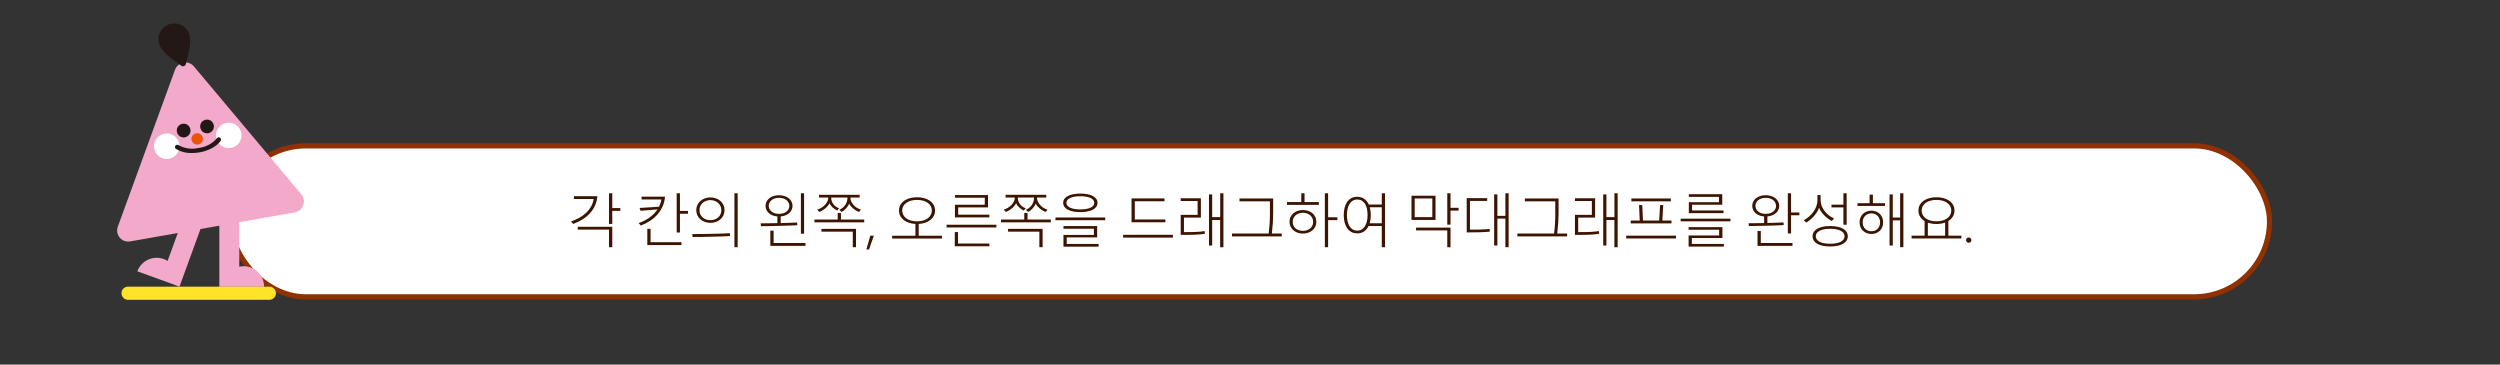 <svg width="1920" height="280" viewBox="0 0 1920 280" fill="none" xmlns="http://www.w3.org/2000/svg">
<rect x="0" y="0" width="1920" height="280" fill="#333333" stroke="none"/>
<rect x="177" y="112" width="1566" height="116" rx="58" fill="white"/>
<rect x="177" y="112" width="1566" height="116" rx="58" stroke="#8F3100" stroke-width="4"/>
<path d="M470.219 161.938V171.992H467.727V148.424H470.219V159.789H476.407V161.938H470.219ZM467.727 189.867V176.332H443.707V174.162H470.219V189.867H467.727ZM458.789 150.658C458.56 153.337 457.937 155.771 456.92 157.963C455.918 160.154 454.6 162.131 452.967 163.893C451.349 165.64 449.458 167.187 447.295 168.533C445.133 169.88 442.784 171.033 440.248 171.992L438.53 170.059C440.649 169.357 442.676 168.483 444.61 167.438C446.558 166.392 448.305 165.153 449.852 163.721C451.413 162.288 452.724 160.67 453.784 158.865C454.858 157.046 455.588 155.027 455.975 152.807H440.764V150.658H458.789ZM510.764 151.023C510.535 153.702 509.919 156.173 508.917 158.436C507.928 160.699 506.625 162.761 505.007 164.623C503.388 166.471 501.49 168.118 499.313 169.564C497.151 170.997 494.787 172.214 492.223 173.217L490.44 171.326C491.887 170.839 493.305 170.252 494.694 169.564C496.083 168.863 497.401 168.075 498.647 167.201C499.893 166.313 501.053 165.339 502.128 164.279C503.202 163.205 504.147 162.045 504.964 160.799L491.966 161.895L491.192 159.703L506.145 158.779C506.575 157.92 506.94 157.025 507.241 156.094C507.556 155.163 507.792 154.189 507.95 153.172H492.739V151.023H510.764ZM522.194 164.129V178.609H519.702V148.424H522.194V161.98H528.382V164.129H522.194ZM497.143 188.191V175.709H499.636V186.021H523.376V188.191H497.143ZM564.037 189.867V148.424H566.529V189.867H564.037ZM531.682 179.748C533.544 179.748 535.728 179.741 538.234 179.727C540.755 179.698 543.684 179.648 547.021 179.576C550.287 179.505 553.059 179.433 555.336 179.361C557.613 179.275 559.332 179.182 560.492 179.082L560.643 181.273C560.084 181.316 559.368 181.359 558.494 181.402C557.62 181.445 556.611 181.488 555.465 181.531C554.319 181.574 553.044 181.617 551.641 181.66C550.237 181.689 548.726 181.725 547.107 181.768C543.799 181.854 540.891 181.918 538.385 181.961C535.893 181.99 533.737 182.004 531.918 182.004L531.682 179.748ZM545.582 153.688C544.45 153.688 543.376 153.874 542.359 154.246C541.342 154.604 540.447 155.12 539.674 155.793C538.915 156.466 538.306 157.275 537.848 158.221C537.404 159.166 537.182 160.219 537.182 161.379C537.182 162.611 537.404 163.706 537.848 164.666C538.306 165.611 538.915 166.413 539.674 167.072C540.447 167.731 541.342 168.232 542.359 168.576C543.376 168.906 544.45 169.07 545.582 169.07C546.714 169.07 547.788 168.906 548.805 168.576C549.822 168.232 550.71 167.731 551.469 167.072C552.242 166.413 552.851 165.611 553.295 164.666C553.753 163.706 553.982 162.611 553.982 161.379C553.982 160.219 553.753 159.166 553.295 158.221C552.851 157.275 552.242 156.466 551.469 155.793C550.71 155.12 549.822 154.604 548.805 154.246C547.788 153.874 546.714 153.688 545.582 153.688ZM545.582 171.154C544.049 171.154 542.624 170.911 541.307 170.424C539.989 169.937 538.843 169.264 537.869 168.404C536.895 167.545 536.129 166.521 535.57 165.332C535.012 164.129 534.732 162.811 534.732 161.379C534.732 159.947 535.012 158.636 535.57 157.447C536.143 156.244 536.917 155.213 537.891 154.354C538.879 153.48 540.032 152.807 541.35 152.334C542.667 151.847 544.078 151.604 545.582 151.604C547.1 151.604 548.518 151.847 549.836 152.334C551.168 152.807 552.321 153.48 553.295 154.354C554.269 155.213 555.035 156.244 555.594 157.447C556.152 158.636 556.432 159.947 556.432 161.379C556.432 162.811 556.152 164.129 555.594 165.332C555.035 166.521 554.269 167.552 553.295 168.426C552.321 169.285 551.168 169.958 549.836 170.445C548.518 170.918 547.1 171.154 545.582 171.154ZM612.274 172.98C611.214 173.052 609.61 173.124 607.461 173.195C605.313 173.267 602.627 173.346 599.405 173.432C596.125 173.532 593.253 173.604 590.789 173.646C588.326 173.689 586.206 173.711 584.43 173.711L584.172 171.52C585.805 171.52 587.689 171.505 589.823 171.477C591.957 171.448 594.363 171.405 597.041 171.348V166.234C595.681 166.134 594.442 165.862 593.325 165.418C592.222 164.96 591.269 164.372 590.467 163.656C589.665 162.94 589.042 162.109 588.598 161.164C588.168 160.219 587.953 159.202 587.953 158.113C587.953 156.939 588.204 155.85 588.705 154.848C589.207 153.845 589.909 152.979 590.811 152.248C591.728 151.518 592.816 150.952 594.077 150.551C595.351 150.135 596.748 149.928 598.266 149.928C599.784 149.928 601.181 150.135 602.455 150.551C603.73 150.952 604.826 151.518 605.743 152.248C606.674 152.979 607.39 153.845 607.891 154.848C608.407 155.85 608.664 156.939 608.664 158.113C608.664 159.202 608.442 160.219 607.998 161.164C607.554 162.095 606.931 162.919 606.129 163.635C605.342 164.351 604.382 164.938 603.25 165.396C602.133 165.84 600.901 166.12 599.555 166.234V171.326C602.477 171.255 605.019 171.183 607.182 171.111C609.359 171.04 611.035 170.968 612.209 170.896L612.274 172.98ZM598.266 151.926C596.934 151.926 595.774 152.112 594.786 152.484C593.797 152.842 592.974 153.315 592.315 153.902C591.67 154.475 591.183 155.134 590.854 155.879C590.539 156.624 590.381 157.368 590.381 158.113C590.381 158.858 590.539 159.596 590.854 160.326C591.183 161.057 591.677 161.715 592.336 162.303C592.995 162.876 593.812 163.341 594.786 163.699C595.774 164.057 596.934 164.236 598.266 164.236C599.598 164.236 600.765 164.064 601.768 163.721C602.771 163.363 603.601 162.897 604.26 162.324C604.919 161.751 605.413 161.1 605.743 160.369C606.072 159.624 606.237 158.872 606.237 158.113C606.237 157.34 606.072 156.588 605.743 155.857C605.413 155.113 604.919 154.454 604.26 153.881C603.601 153.294 602.771 152.821 601.768 152.463C600.78 152.105 599.612 151.926 598.266 151.926ZM591.627 188.814V177.17H594.12V186.645H618.612V188.814H591.627ZM615.088 179.512V148.424H617.537V179.512H615.088ZM654.933 189.867V177.943H630.871V175.773H657.425V189.867H654.933ZM625.478 170.746V168.576H643.353V163.527H645.845V168.576H663.72V170.746H625.478ZM642.988 161.68C642.415 161.436 641.821 161.114 641.205 160.713C640.603 160.298 640.03 159.839 639.486 159.338C638.942 158.822 638.455 158.285 638.025 157.727C637.595 157.154 637.273 156.588 637.058 156.029C636.786 156.688 636.364 157.361 635.791 158.049C635.232 158.736 634.587 159.388 633.857 160.004C633.127 160.605 632.346 161.157 631.515 161.658C630.699 162.145 629.904 162.518 629.13 162.775L627.648 160.971C628.622 160.713 629.61 160.29 630.613 159.703C631.615 159.102 632.525 158.393 633.341 157.576C634.158 156.76 634.824 155.857 635.339 154.869C635.855 153.867 636.113 152.821 636.113 151.732H628.98V149.605H660.218V151.732H653.107C653.107 152.807 653.336 153.838 653.794 154.826C654.253 155.814 654.854 156.717 655.599 157.533C656.358 158.35 657.218 159.059 658.177 159.66C659.151 160.247 660.147 160.684 661.164 160.971L659.767 162.732C659.008 162.503 658.227 162.152 657.425 161.68C656.638 161.207 655.893 160.67 655.191 160.068C654.489 159.467 653.866 158.837 653.322 158.178C652.778 157.519 652.384 156.889 652.14 156.287C651.968 156.86 651.682 157.469 651.281 158.113C650.88 158.743 650.414 159.359 649.884 159.961C649.354 160.548 648.774 161.092 648.144 161.594C647.528 162.081 646.905 162.475 646.275 162.775L644.621 161.121C645.537 160.72 646.375 160.212 647.134 159.596C647.908 158.965 648.567 158.249 649.111 157.447C649.669 156.645 650.099 155.764 650.4 154.805C650.701 153.831 650.851 152.807 650.851 151.732H638.347C638.347 152.778 638.519 153.752 638.863 154.654C639.207 155.542 639.658 156.337 640.216 157.039C640.789 157.741 641.441 158.342 642.171 158.844C642.916 159.331 643.69 159.689 644.492 159.918L642.988 161.68ZM667.407 191.607H665.366L668.395 180.994H671.124L667.407 191.607ZM690.443 161.68C690.443 159.99 690.815 158.507 691.56 157.232C692.319 155.958 693.336 154.898 694.611 154.053C695.885 153.193 697.361 152.549 699.036 152.119C700.712 151.689 702.467 151.475 704.3 151.475C706.133 151.475 707.881 151.689 709.542 152.119C711.218 152.549 712.686 153.193 713.946 154.053C715.221 154.912 716.231 155.979 716.976 157.254C717.735 158.529 718.114 160.004 718.114 161.68C718.114 163.255 717.778 164.666 717.105 165.912C716.431 167.144 715.522 168.197 714.376 169.07C713.23 169.93 711.891 170.61 710.359 171.111C708.84 171.598 707.236 171.892 705.546 171.992V181.037H723.421V183.207H685.179V181.037H703.054V171.992C701.321 171.892 699.688 171.598 698.155 171.111C696.637 170.61 695.305 169.93 694.159 169.07C693.014 168.197 692.104 167.144 691.431 165.912C690.772 164.666 690.443 163.255 690.443 161.68ZM692.892 161.68C692.892 162.883 693.157 163.993 693.687 165.01C694.217 166.027 694.976 166.908 695.964 167.652C696.952 168.383 698.148 168.956 699.552 169.371C700.956 169.772 702.538 169.973 704.3 169.973C706.047 169.973 707.623 169.765 709.027 169.35C710.43 168.934 711.619 168.361 712.593 167.631C713.581 166.9 714.34 166.027 714.87 165.01C715.4 163.993 715.665 162.883 715.665 161.68C715.665 160.491 715.4 159.402 714.87 158.414C714.34 157.411 713.581 156.552 712.593 155.836C711.605 155.105 710.409 154.54 709.005 154.139C707.601 153.738 706.033 153.537 704.3 153.537C702.553 153.537 700.977 153.738 699.573 154.139C698.17 154.525 696.974 155.084 695.986 155.814C694.997 156.531 694.231 157.39 693.687 158.393C693.157 159.381 692.892 160.477 692.892 161.68ZM733.274 189.115V178.223H735.766V187.031H759.828V189.115H733.274ZM733.403 166.943V157.254H756.305V151.883H733.403V149.799H758.797V159.295H735.895V164.859H759.786V166.943H733.403ZM765.221 172.594V174.678H726.979V172.594H765.221ZM798.234 189.867V177.943H774.171V175.773H800.726V189.867H798.234ZM768.779 170.746V168.576H786.654V163.527H789.146V168.576H807.021V170.746H768.779ZM786.289 161.68C785.716 161.436 785.121 161.114 784.505 160.713C783.904 160.298 783.331 159.839 782.787 159.338C782.242 158.822 781.755 158.285 781.326 157.727C780.896 157.154 780.574 156.588 780.359 156.029C780.087 156.688 779.664 157.361 779.091 158.049C778.533 158.736 777.888 159.388 777.158 160.004C776.427 160.605 775.647 161.157 774.816 161.658C774 162.145 773.205 162.518 772.431 162.775L770.949 160.971C771.923 160.713 772.911 160.29 773.914 159.703C774.916 159.102 775.826 158.393 776.642 157.576C777.459 156.76 778.125 155.857 778.64 154.869C779.156 153.867 779.414 152.821 779.414 151.732H772.281V149.605H803.519V151.732H796.408C796.408 152.807 796.637 153.838 797.095 154.826C797.554 155.814 798.155 156.717 798.9 157.533C799.659 158.35 800.518 159.059 801.478 159.66C802.452 160.247 803.447 160.684 804.464 160.971L803.068 162.732C802.309 162.503 801.528 162.152 800.726 161.68C799.938 161.207 799.194 160.67 798.492 160.068C797.79 159.467 797.167 158.837 796.623 158.178C796.078 157.519 795.684 156.889 795.441 156.287C795.269 156.86 794.983 157.469 794.582 158.113C794.181 158.743 793.715 159.359 793.185 159.961C792.655 160.548 792.075 161.092 791.445 161.594C790.829 162.081 790.206 162.475 789.576 162.775L787.921 161.121C788.838 160.72 789.676 160.212 790.435 159.596C791.209 158.965 791.867 158.249 792.412 157.447C792.97 156.645 793.4 155.764 793.701 154.805C794.002 153.831 794.152 152.807 794.152 151.732H781.648C781.648 152.778 781.82 153.752 782.164 154.654C782.507 155.542 782.959 156.337 783.517 157.039C784.09 157.741 784.742 158.342 785.472 158.844C786.217 159.331 786.99 159.689 787.793 159.918L786.289 161.68ZM810.579 169.092V167.029H848.821V169.092H810.579ZM816.745 189.416V180.414H840.12V175.666H816.745V173.604H842.612V182.326H819.237V187.354H843.729V189.416H816.745ZM829.7 150.701C828.038 150.701 826.549 150.816 825.231 151.045C823.913 151.274 822.789 151.604 821.858 152.033C820.941 152.463 820.233 152.993 819.731 153.623C819.244 154.253 819.001 154.969 819.001 155.771C819.001 156.574 819.244 157.29 819.731 157.92C820.233 158.55 820.941 159.08 821.858 159.51C822.789 159.939 823.913 160.269 825.231 160.498C826.549 160.727 828.038 160.842 829.7 160.842C831.347 160.842 832.83 160.727 834.147 160.498C835.479 160.269 836.604 159.939 837.52 159.51C838.451 159.08 839.16 158.55 839.647 157.92C840.149 157.29 840.399 156.574 840.399 155.771C840.399 154.969 840.149 154.253 839.647 153.623C839.16 152.993 838.451 152.463 837.52 152.033C836.604 151.604 835.479 151.274 834.147 151.045C832.83 150.816 831.347 150.701 829.7 150.701ZM829.7 162.883C827.852 162.883 826.126 162.747 824.522 162.475C822.918 162.188 821.522 161.751 820.333 161.164C819.158 160.577 818.227 159.839 817.54 158.951C816.867 158.063 816.53 157.003 816.53 155.771C816.53 154.554 816.867 153.501 817.54 152.613C818.227 151.725 819.165 150.988 820.354 150.4C821.543 149.813 822.932 149.376 824.522 149.09C826.126 148.803 827.852 148.66 829.7 148.66C831.533 148.66 833.252 148.803 834.856 149.09C836.46 149.376 837.857 149.813 839.046 150.4C840.234 150.988 841.165 151.725 841.839 152.613C842.526 153.501 842.87 154.554 842.87 155.771C842.87 157.003 842.526 158.063 841.839 158.951C841.165 159.839 840.234 160.577 839.046 161.164C837.871 161.751 836.482 162.188 834.878 162.475C833.274 162.747 831.548 162.883 829.7 162.883ZM862.554 182.498V180.328H900.796V182.498H862.554ZM894.329 154.547H871.513V168.533H895.017V170.703H869.021V152.377H894.329V154.547ZM937.075 189.889V168.941H930.952V188.578H928.502V149.283H930.952V166.771H937.118V148.424H939.588V189.889H937.075ZM906.782 165.031H919.78V154.375H906.782V152.248H922.272V167.115H909.274V178.266C911.608 178.266 913.606 178.251 915.268 178.223C916.929 178.18 918.362 178.13 919.565 178.072C920.768 178.001 921.799 177.915 922.659 177.814C923.518 177.7 924.327 177.571 925.086 177.428L925.43 179.469C924.871 179.583 924.277 179.684 923.647 179.77C923.031 179.855 922.336 179.934 921.563 180.006C920.804 180.063 919.952 180.12 919.006 180.178C918.075 180.221 917.008 180.264 915.805 180.307C914.616 180.335 913.277 180.357 911.787 180.371C910.298 180.385 908.629 180.393 906.782 180.393V165.031ZM946.154 181.531V179.361H974.341C974.642 177.027 974.871 174.671 975.029 172.293C975.201 169.901 975.287 167.48 975.287 165.031V154.611H951.933V152.441H977.8V163.742C977.8 165.891 977.722 168.247 977.564 170.811C977.406 173.36 977.149 176.21 976.791 179.361H984.396V181.531H946.154ZM988.405 157.361V155.191H999.384V148.424H1001.88V155.191H1012.88V157.361H988.405ZM1000.63 163.398C999.57 163.398 998.567 163.563 997.622 163.893C996.677 164.208 995.846 164.666 995.13 165.268C994.413 165.869 993.841 166.6 993.411 167.459C992.996 168.318 992.788 169.292 992.788 170.381C992.788 171.498 992.996 172.493 993.411 173.367C993.841 174.227 994.413 174.95 995.13 175.537C995.86 176.11 996.698 176.547 997.643 176.848C998.589 177.148 999.584 177.299 1000.63 177.299C1001.66 177.299 1002.65 177.148 1003.59 176.848C1004.55 176.547 1005.39 176.103 1006.11 175.516C1006.84 174.928 1007.42 174.205 1007.85 173.346C1008.28 172.486 1008.49 171.498 1008.49 170.381C1008.49 169.292 1008.28 168.318 1007.85 167.459C1007.43 166.585 1006.87 165.848 1006.15 165.246C1005.43 164.645 1004.6 164.186 1003.64 163.871C1002.69 163.556 1001.69 163.398 1000.63 163.398ZM1000.63 179.383C999.255 179.383 997.944 179.175 996.698 178.76C995.466 178.33 994.378 177.721 993.432 176.934C992.487 176.146 991.735 175.201 991.177 174.098C990.618 172.995 990.339 171.756 990.339 170.381C990.339 168.949 990.618 167.674 991.177 166.557C991.735 165.425 992.48 164.473 993.411 163.699C994.356 162.926 995.452 162.339 996.698 161.938C997.944 161.522 999.255 161.314 1000.63 161.314C1002.02 161.314 1003.34 161.515 1004.58 161.916C1005.83 162.317 1006.92 162.904 1007.87 163.678C1008.82 164.451 1009.56 165.404 1010.1 166.535C1010.66 167.667 1010.94 168.963 1010.94 170.424C1010.94 171.785 1010.66 173.016 1010.1 174.119C1009.55 175.222 1008.79 176.167 1007.85 176.955C1006.9 177.729 1005.81 178.33 1004.56 178.76C1003.32 179.175 1002 179.383 1000.63 179.383ZM1019.99 169.07V189.867H1017.49V148.424H1019.99V166.879H1027.12V169.07H1019.99ZM1042.37 179.232C1040.62 179.232 1039.09 178.874 1037.79 178.158C1036.5 177.442 1035.43 176.461 1034.57 175.215C1033.71 173.954 1033.06 172.472 1032.63 170.768C1032.2 169.049 1031.99 167.187 1031.99 165.182C1031.99 163.176 1032.2 161.314 1032.63 159.596C1033.06 157.877 1033.71 156.395 1034.57 155.148C1035.43 153.888 1036.5 152.907 1037.79 152.205C1039.09 151.489 1040.62 151.131 1042.37 151.131C1043.43 151.131 1044.41 151.274 1045.31 151.561C1046.21 151.833 1047.03 152.227 1047.76 152.742C1048.5 153.258 1049.16 153.881 1049.73 154.611C1050.31 155.342 1050.8 156.158 1051.22 157.061H1061.21V148.424H1063.7V189.867H1061.21V173.561H1051.09C1050.26 175.308 1049.11 176.69 1047.65 177.707C1046.2 178.724 1044.44 179.232 1042.37 179.232ZM1042.37 153.236C1040.99 153.236 1039.8 153.559 1038.8 154.203C1037.8 154.833 1036.97 155.7 1036.33 156.803C1035.68 157.891 1035.2 159.159 1034.89 160.605C1034.59 162.052 1034.44 163.577 1034.44 165.182C1034.44 166.771 1034.59 168.29 1034.89 169.736C1035.2 171.169 1035.68 172.436 1036.33 173.539C1036.97 174.628 1037.8 175.501 1038.8 176.16C1039.8 176.805 1040.99 177.127 1042.37 177.127C1043.75 177.127 1044.94 176.805 1045.93 176.16C1046.93 175.501 1047.76 174.62 1048.4 173.518C1049.05 172.415 1049.52 171.147 1049.82 169.715C1050.14 168.268 1050.29 166.757 1050.29 165.182C1050.29 163.506 1050.14 161.945 1049.84 160.498C1049.54 159.037 1049.07 157.77 1048.42 156.695C1047.78 155.621 1046.96 154.776 1045.95 154.16C1044.95 153.544 1043.75 153.236 1042.37 153.236ZM1051.99 159.166C1052.51 160.971 1052.76 162.976 1052.76 165.182C1052.76 166.327 1052.69 167.423 1052.55 168.469C1052.41 169.514 1052.19 170.51 1051.9 171.455H1061.21V159.166H1051.99ZM1114 161.766V172.551H1111.51V148.424H1114V159.574H1120.19V161.766H1114ZM1111.51 189.889V176.955H1087.53V174.785H1114V189.889H1111.51ZM1100.03 152.441H1086.48V166.771H1100.03V152.441ZM1084.03 168.898V150.314H1102.48V168.898H1084.03ZM1144.18 177.922C1142.16 178.122 1139.63 178.273 1136.61 178.373C1133.61 178.459 1130.21 178.502 1126.43 178.502V152.162H1142.16V154.332H1128.92V176.354H1132.79C1133.59 176.354 1134.51 176.339 1135.54 176.311C1136.57 176.282 1137.6 176.246 1138.63 176.203C1139.68 176.16 1140.67 176.11 1141.62 176.053C1142.56 175.981 1143.36 175.91 1144 175.838L1144.18 177.922ZM1156.14 189.867V167.91H1149.98V188.557H1147.51V149.283H1149.98V165.762H1156.14V148.424H1158.63V189.867H1156.14ZM1165.33 181.531V179.361H1193.52C1193.82 177.027 1194.05 174.671 1194.2 172.293C1194.38 169.901 1194.46 167.48 1194.46 165.031V154.611H1171.11V152.441H1196.98V163.742C1196.98 165.891 1196.9 168.247 1196.74 170.811C1196.58 173.36 1196.32 176.21 1195.97 179.361H1203.57V181.531H1165.33ZM1239.85 189.889V168.941H1233.73V188.578H1231.28V149.283H1233.73V166.771H1239.89V148.424H1242.36V189.889H1239.85ZM1209.56 165.031H1222.55V154.375H1209.56V152.248H1225.05V167.115H1212.05V178.266C1214.38 178.266 1216.38 178.251 1218.04 178.223C1219.7 178.18 1221.14 178.13 1222.34 178.072C1223.54 178.001 1224.57 177.915 1225.43 177.814C1226.29 177.7 1227.1 177.571 1227.86 177.428L1228.21 179.469C1227.65 179.583 1227.05 179.684 1226.42 179.77C1225.81 179.855 1225.11 179.934 1224.34 180.006C1223.58 180.063 1222.73 180.12 1221.78 180.178C1220.85 180.221 1219.78 180.264 1218.58 180.307C1217.39 180.335 1216.05 180.357 1214.56 180.371C1213.07 180.385 1211.4 180.393 1209.56 180.393V165.031ZM1252.9 152.441H1283.2V154.611H1252.9V152.441ZM1276.67 169.393H1283.71V171.562H1252.39V169.393H1259.33L1258.79 157.469H1261.24L1261.8 169.393H1274.24L1274.95 157.469H1277.37L1276.67 169.393ZM1248.93 183.143V180.973H1287.17V183.143H1248.93ZM1290.73 169.994V167.953H1328.97V169.994H1290.73ZM1322.81 174.42V182.799H1299.34V187.354H1323.92V189.395H1296.85V180.844H1320.31V176.461H1296.85V174.42H1322.81ZM1297.02 163.699V155.299H1320.18V151.174H1297.02V149.133H1322.68V157.254H1299.52V161.658H1323.66V163.699H1297.02ZM1369.9 172.852C1368.64 172.938 1366.89 173.023 1364.64 173.109C1362.39 173.181 1359.71 173.26 1356.6 173.346C1353.61 173.417 1350.99 173.475 1348.74 173.518C1346.51 173.561 1344.63 173.582 1343.11 173.582L1342.88 171.455C1347.2 171.455 1351.19 171.412 1354.84 171.326V166.234C1353.48 166.134 1352.24 165.862 1351.13 165.418C1350.01 164.96 1349.05 164.372 1348.25 163.656C1347.44 162.94 1346.82 162.117 1346.38 161.186C1345.95 160.24 1345.73 159.216 1345.73 158.113C1345.73 156.939 1345.98 155.85 1346.49 154.848C1346.99 153.845 1347.69 152.979 1348.59 152.248C1349.51 151.518 1350.6 150.952 1351.86 150.551C1353.13 150.135 1354.53 149.928 1356.05 149.928C1357.56 149.928 1358.96 150.135 1360.24 150.551C1361.51 150.952 1362.61 151.518 1363.52 152.248C1364.45 152.979 1365.17 153.845 1365.67 154.848C1366.19 155.85 1366.44 156.939 1366.44 158.113C1366.44 159.202 1366.22 160.219 1365.78 161.164C1365.35 162.095 1364.73 162.919 1363.93 163.635C1363.13 164.337 1362.17 164.917 1361.05 165.375C1359.93 165.833 1358.7 166.12 1357.36 166.234V171.219C1358.56 171.19 1359.78 171.161 1361.01 171.133C1362.25 171.09 1363.44 171.054 1364.55 171.025C1365.67 170.982 1366.68 170.947 1367.58 170.918C1368.49 170.875 1369.21 170.839 1369.75 170.811L1369.9 172.852ZM1356.05 151.926C1354.71 151.926 1353.55 152.112 1352.57 152.484C1351.58 152.842 1350.75 153.315 1350.09 153.902C1349.45 154.475 1348.96 155.134 1348.63 155.879C1348.32 156.624 1348.16 157.368 1348.16 158.113C1348.16 158.858 1348.32 159.596 1348.63 160.326C1348.96 161.057 1349.46 161.715 1350.12 162.303C1350.77 162.876 1351.59 163.341 1352.57 163.699C1353.55 164.057 1354.71 164.236 1356.05 164.236C1357.38 164.236 1358.55 164.064 1359.55 163.721C1360.55 163.363 1361.38 162.897 1362.04 162.324C1362.7 161.751 1363.19 161.1 1363.52 160.369C1363.85 159.624 1364.02 158.872 1364.02 158.113C1364.02 157.34 1363.85 156.588 1363.52 155.857C1363.19 155.113 1362.7 154.454 1362.04 153.881C1361.38 153.294 1360.55 152.821 1359.55 152.463C1358.56 152.105 1357.39 151.926 1356.05 151.926ZM1375.53 165.332V179.297H1373.04V148.424H1375.53V163.184H1381.91V165.332H1375.53ZM1349.79 188.814V177.385H1352.29V186.645H1376.63V188.814H1349.79ZM1415.74 172.572V159.295H1406.57V157.168H1415.74V148.424H1418.23V172.572H1415.74ZM1405.58 175.688C1403.88 175.688 1402.34 175.824 1400.96 176.096C1399.6 176.354 1398.44 176.733 1397.48 177.234C1396.54 177.721 1395.8 178.323 1395.29 179.039C1394.77 179.741 1394.52 180.543 1394.52 181.445C1394.52 182.348 1394.77 183.157 1395.29 183.873C1395.8 184.589 1396.54 185.198 1397.5 185.699C1398.46 186.186 1399.62 186.559 1400.98 186.816C1402.34 187.074 1403.88 187.203 1405.58 187.203C1407.28 187.203 1408.82 187.074 1410.18 186.816C1411.55 186.559 1412.71 186.186 1413.66 185.699C1414.62 185.198 1415.36 184.589 1415.87 183.873C1416.39 183.157 1416.64 182.348 1416.64 181.445C1416.64 180.543 1416.39 179.741 1415.87 179.039C1415.36 178.323 1414.62 177.721 1413.66 177.234C1412.71 176.733 1411.55 176.354 1410.18 176.096C1408.82 175.824 1407.28 175.688 1405.58 175.688ZM1405.58 189.287C1403.33 189.287 1401.35 189.094 1399.65 188.707C1397.96 188.32 1396.55 187.776 1395.42 187.074C1394.29 186.372 1393.43 185.549 1392.86 184.604C1392.3 183.644 1392.02 182.591 1392.02 181.445C1392.02 180.314 1392.3 179.268 1392.86 178.309C1393.43 177.349 1394.29 176.518 1395.42 175.816C1396.55 175.115 1397.96 174.57 1399.65 174.184C1401.35 173.797 1403.33 173.604 1405.58 173.604C1407.83 173.604 1409.8 173.797 1411.49 174.184C1413.19 174.57 1414.61 175.115 1415.74 175.816C1416.87 176.518 1417.72 177.349 1418.28 178.309C1418.85 179.268 1419.14 180.314 1419.14 181.445C1419.14 182.591 1418.85 183.644 1418.28 184.604C1417.72 185.549 1416.87 186.372 1415.74 187.074C1414.61 187.776 1413.19 188.32 1411.49 188.707C1409.8 189.094 1407.83 189.287 1405.58 189.287ZM1406.83 169.736C1405.88 169.235 1404.91 168.619 1403.93 167.889C1402.94 167.158 1402 166.349 1401.11 165.461C1400.24 164.573 1399.44 163.628 1398.73 162.625C1398.02 161.622 1397.47 160.598 1397.05 159.553C1396.66 160.656 1396.13 161.758 1395.44 162.861C1394.75 163.95 1393.97 164.995 1393.1 165.998C1392.22 166.986 1391.28 167.903 1390.26 168.748C1389.26 169.593 1388.24 170.316 1387.21 170.918L1385.3 169.092C1386.67 168.404 1387.99 167.523 1389.25 166.449C1390.51 165.361 1391.62 164.158 1392.58 162.84C1393.56 161.508 1394.33 160.09 1394.9 158.586C1395.49 157.082 1395.78 155.549 1395.78 153.988V149.799H1398.23V153.795C1398.23 155.327 1398.52 156.81 1399.09 158.242C1399.68 159.674 1400.45 161.007 1401.41 162.238C1402.37 163.456 1403.47 164.544 1404.72 165.504C1405.97 166.449 1407.26 167.208 1408.59 167.781L1406.83 169.736ZM1426.54 158.178V156.051H1435.86V149.498H1438.38V156.051H1447.7V158.178H1426.54ZM1437.24 163.871C1436.29 163.871 1435.41 164.036 1434.58 164.365C1433.76 164.68 1433.05 165.139 1432.45 165.74C1431.85 166.342 1431.37 167.065 1431.03 167.91C1430.69 168.755 1430.51 169.693 1430.51 170.725C1430.51 171.785 1430.69 172.737 1431.03 173.582C1431.37 174.427 1431.85 175.15 1432.45 175.752C1433.06 176.339 1433.78 176.798 1434.6 177.127C1435.41 177.442 1436.29 177.6 1437.24 177.6C1438.18 177.6 1439.07 177.442 1439.88 177.127C1440.7 176.798 1441.4 176.339 1441.99 175.752C1442.59 175.15 1443.05 174.427 1443.38 173.582C1443.73 172.737 1443.9 171.785 1443.9 170.725C1443.9 169.693 1443.73 168.762 1443.38 167.932C1443.04 167.087 1442.57 166.363 1441.97 165.762C1441.36 165.16 1440.66 164.695 1439.84 164.365C1439.04 164.036 1438.17 163.871 1437.24 163.871ZM1437.24 179.684C1436.01 179.684 1434.84 179.476 1433.74 179.061C1432.63 178.645 1431.67 178.051 1430.84 177.277C1430.01 176.504 1429.35 175.566 1428.86 174.463C1428.39 173.36 1428.15 172.114 1428.15 170.725C1428.15 169.335 1428.4 168.089 1428.88 166.986C1429.37 165.869 1430.03 164.931 1430.86 164.172C1431.69 163.398 1432.65 162.811 1433.74 162.41C1434.84 161.995 1436.01 161.787 1437.24 161.787C1438.46 161.787 1439.61 161.995 1440.7 162.41C1441.8 162.811 1442.76 163.398 1443.58 164.172C1444.41 164.931 1445.06 165.869 1445.53 166.986C1446.02 168.089 1446.26 169.335 1446.26 170.725C1446.26 172.114 1446.03 173.367 1445.55 174.484C1445.08 175.587 1444.44 176.525 1443.62 177.299C1442.8 178.072 1441.84 178.667 1440.74 179.082C1439.65 179.483 1438.49 179.684 1437.24 179.684ZM1459.3 189.867V169.199H1453.65V188.557H1451.18V149.283H1453.65V167.051H1459.3V148.424H1461.8V189.867H1459.3ZM1473.37 161.68C1473.37 159.99 1473.74 158.507 1474.48 157.232C1475.24 155.958 1476.26 154.898 1477.54 154.053C1478.81 153.193 1480.29 152.549 1481.96 152.119C1483.64 151.689 1485.39 151.475 1487.22 151.475C1489.06 151.475 1490.81 151.689 1492.47 152.119C1494.14 152.549 1495.61 153.193 1496.87 154.053C1498.15 154.912 1499.16 155.979 1499.9 157.254C1500.66 158.529 1501.04 160.004 1501.04 161.68C1501.04 163.47 1500.61 165.038 1499.75 166.385C1498.91 167.731 1497.77 168.841 1496.36 169.715V180.994H1506.35V183.164H1468.1V180.994H1478.09V169.758C1476.65 168.884 1475.49 167.774 1474.64 166.428C1473.79 165.067 1473.37 163.484 1473.37 161.68ZM1475.82 161.68C1475.82 162.883 1476.08 163.993 1476.61 165.01C1477.14 166.027 1477.9 166.908 1478.89 167.652C1479.88 168.383 1481.07 168.956 1482.48 169.371C1483.88 169.772 1485.46 169.973 1487.22 169.973C1488.97 169.973 1490.55 169.765 1491.95 169.35C1493.36 168.934 1494.54 168.361 1495.52 167.631C1496.51 166.9 1497.27 166.027 1497.8 165.01C1498.33 163.993 1498.59 162.883 1498.59 161.68C1498.59 160.491 1498.33 159.402 1497.8 158.414C1497.27 157.411 1496.51 156.552 1495.52 155.836C1494.53 155.105 1493.33 154.54 1491.93 154.139C1490.53 153.738 1488.96 153.537 1487.22 153.537C1485.48 153.537 1483.9 153.738 1482.5 154.139C1481.09 154.525 1479.9 155.084 1478.91 155.814C1477.92 156.531 1477.16 157.39 1476.61 158.393C1476.08 159.381 1475.82 160.477 1475.82 161.68ZM1493.86 180.994V170.918C1491.83 171.663 1489.62 172.035 1487.22 172.035C1486.02 172.035 1484.86 171.949 1483.74 171.777C1482.63 171.591 1481.57 171.312 1480.59 170.939V180.994H1493.86ZM1511.99 186.451C1511.41 186.451 1510.93 186.243 1510.53 185.828C1510.14 185.398 1509.95 184.919 1509.95 184.389C1509.95 183.816 1510.14 183.336 1510.53 182.949C1510.91 182.562 1511.4 182.369 1511.99 182.369C1512.56 182.369 1513.04 182.562 1513.43 182.949C1513.83 183.336 1514.03 183.816 1514.03 184.389C1514.03 184.962 1513.83 185.449 1513.43 185.85C1513.04 186.251 1512.56 186.451 1511.99 186.451Z" fill="#3C1400"/>
<g clip-path="url(#clip0_2042_40498)">
<g clip-path="url(#clip1_2042_40498)">
<path d="M187.05 204.45C185.94 204.446 184.833 204.567 183.75 204.81V163.5H168.45V220.26H202.83C202.834 218.185 202.429 216.13 201.638 214.212C200.846 212.294 199.685 210.551 198.219 209.082C196.753 207.614 195.012 206.449 193.096 205.654C191.179 204.859 189.125 204.45 187.05 204.45Z" fill="#F3A9C9"/>
<path d="M142.83 161.58L128.73 200.4C127.789 199.797 126.783 199.304 125.73 198.93C121.791 197.5 117.446 197.692 113.649 199.464C109.852 201.236 106.914 204.443 105.48 208.38L123.48 214.89L135.18 219.18L137.85 220.14L157.26 166.83L142.83 161.58Z" fill="#F3A9C9"/>
<path d="M134.43 53.52L90.51 174C89.976 175.41 89.826 176.936 90.076 178.423C90.325 179.909 90.964 181.303 91.928 182.462C92.891 183.621 94.146 184.504 95.562 185.02C96.978 185.536 98.506 185.667 99.99 185.4L226.38 163.11C227.85 162.854 229.228 162.214 230.372 161.256C231.517 160.298 232.389 159.055 232.9 157.653C233.411 156.25 233.544 154.737 233.284 153.267C233.024 151.797 232.381 150.422 231.42 149.28L148.92 51C147.962 49.856 146.721 48.984 145.319 48.473C143.918 47.962 142.407 47.829 140.938 48.087C139.469 48.346 138.094 48.987 136.951 49.946C135.809 50.905 134.939 52.148 134.43 53.55" fill="#F3A9C9"/>
<path d="M118.41 114C118.078 112.096 118.318 110.136 119.099 108.367C119.88 106.599 121.168 105.102 122.8 104.065C124.432 103.029 126.334 102.499 128.267 102.543C130.199 102.586 132.076 103.202 133.659 104.312C135.242 105.422 136.46 106.976 137.161 108.778C137.861 110.58 138.011 112.549 137.593 114.436C137.175 116.323 136.206 118.045 134.811 119.382C133.415 120.719 131.654 121.613 129.75 121.95C128.483 122.175 127.185 122.147 125.929 121.868C124.673 121.59 123.484 121.067 122.431 120.328C121.377 119.59 120.48 118.651 119.79 117.565C119.1 116.479 118.631 115.268 118.41 114Z" fill="white"/>
<path d="M166.05 105.66C165.717 103.754 165.956 101.792 166.738 100.022C167.52 98.253 168.809 96.755 170.442 95.718C172.075 94.681 173.98 94.151 175.914 94.197C177.848 94.243 179.725 94.861 181.308 95.973C182.891 97.086 184.108 98.643 184.806 100.447C185.503 102.252 185.65 104.223 185.228 106.111C184.805 107.999 183.832 109.719 182.431 111.054C181.031 112.389 179.266 113.278 177.36 113.61C176.095 113.834 174.798 113.806 173.544 113.527C172.29 113.248 171.104 112.724 170.053 111.986C169.002 111.247 168.107 110.308 167.42 109.222C166.733 108.136 166.268 106.926 166.05 105.66Z" fill="white"/>
<path d="M122.43 34.29C124.77 40.74 134.43 46.92 139.29 50.49C139.581 50.702 139.921 50.839 140.278 50.889C140.635 50.939 140.999 50.9 141.337 50.775C141.675 50.65 141.978 50.444 142.217 50.174C142.457 49.905 142.626 49.58 142.71 49.23C144.18 43.23 147.66 32.67 145.23 25.98C144.684 24.483 143.849 23.108 142.772 21.933C141.695 20.759 140.397 19.808 138.953 19.136C136.036 17.777 132.698 17.633 129.675 18.735C126.651 19.837 124.19 22.095 122.831 25.012C121.472 27.929 121.328 31.266 122.43 34.29Z" fill="#231815"/>
<path d="M98.76 220.14C98.063 220.086 97.363 220.177 96.704 220.407C96.044 220.637 95.438 221 94.926 221.475C94.413 221.949 94.004 222.525 93.724 223.165C93.445 223.805 93.3 224.496 93.3 225.195C93.3 225.894 93.445 226.585 93.724 227.225C94.004 227.865 94.413 228.441 94.926 228.915C95.438 229.39 96.044 229.753 96.704 229.983C97.363 230.213 98.063 230.304 98.76 230.25H206.46C207.157 230.304 207.857 230.213 208.517 229.983C209.176 229.753 209.782 229.39 210.294 228.915C210.807 228.441 211.216 227.865 211.496 227.225C211.775 226.585 211.92 225.894 211.92 225.195C211.92 224.496 211.775 223.805 211.496 223.165C211.216 222.525 210.807 221.949 210.294 221.475C209.782 221 209.176 220.637 208.517 220.407C207.857 220.177 207.157 220.086 206.46 220.14H98.76Z" fill="#FFE329"/>
<path d="M135.84 101.19C135.655 100.157 135.783 99.092 136.207 98.131C136.63 97.171 137.33 96.358 138.218 95.798C139.105 95.237 140.14 94.954 141.189 94.984C142.238 95.014 143.255 95.356 144.109 95.966C144.963 96.577 145.615 97.428 145.983 98.411C146.351 99.395 146.417 100.465 146.174 101.486C145.93 102.507 145.388 103.433 144.616 104.144C143.844 104.855 142.878 105.321 141.84 105.48C140.477 105.698 139.083 105.369 137.96 104.566C136.837 103.763 136.075 102.55 135.84 101.19Z" fill="#231815"/>
<path d="M153.81 98.04C153.625 97.006 153.753 95.941 154.176 94.981C154.6 94.02 155.3 93.208 156.188 92.647C157.075 92.087 158.109 91.803 159.159 91.833C160.208 91.863 161.225 92.205 162.079 92.816C162.932 93.427 163.585 94.278 163.953 95.261C164.321 96.244 164.387 97.315 164.144 98.336C163.9 99.357 163.358 100.282 162.586 100.994C161.814 101.705 160.847 102.17 159.81 102.33C158.448 102.539 157.058 102.208 155.937 101.406C154.815 100.605 154.052 99.396 153.81 98.04Z" fill="#231815"/>
<path d="M147.48 117.51C143.087 117.691 138.74 116.552 135 114.24C134.659 113.956 134.441 113.551 134.389 113.111C134.336 112.67 134.455 112.226 134.719 111.869C134.984 111.513 135.374 111.271 135.811 111.193C136.248 111.115 136.698 111.207 137.07 111.45C141.791 114.107 147.343 114.879 152.61 113.61C158.003 113.006 162.966 110.379 166.5 106.26C166.754 105.863 167.157 105.582 167.618 105.481C168.079 105.38 168.562 105.466 168.96 105.72C169.358 105.975 169.638 106.377 169.739 106.839C169.841 107.3 169.754 107.783 169.5 108.18C169.32 108.45 164.91 114.96 153.33 117C151.428 117.333 149.501 117.504 147.57 117.51" fill="#231815"/>
<path d="M155.76 105.9C155.61 105.04 155.208 104.244 154.605 103.612C154.002 102.981 153.226 102.543 152.374 102.353C151.522 102.164 150.632 102.231 149.819 102.547C149.005 102.864 148.304 103.414 147.803 104.129C147.302 104.844 147.025 105.692 147.007 106.564C146.988 107.437 147.229 108.296 147.699 109.031C148.169 109.767 148.846 110.347 149.646 110.697C150.445 111.048 151.331 111.153 152.19 111C153.339 110.795 154.36 110.143 155.029 109.187C155.698 108.231 155.961 107.049 155.76 105.9Z" fill="#EA5504"/>
</g>
</g>
<defs>
<clipPath id="clip0_2042_40498">
<rect width="150" height="220" fill="white" transform="translate(87 10)"/>
</clipPath>
<clipPath id="clip1_2042_40498">
<rect width="143.43" height="212.25" fill="white" transform="translate(90 18)"/>
</clipPath>
</defs>
</svg>
